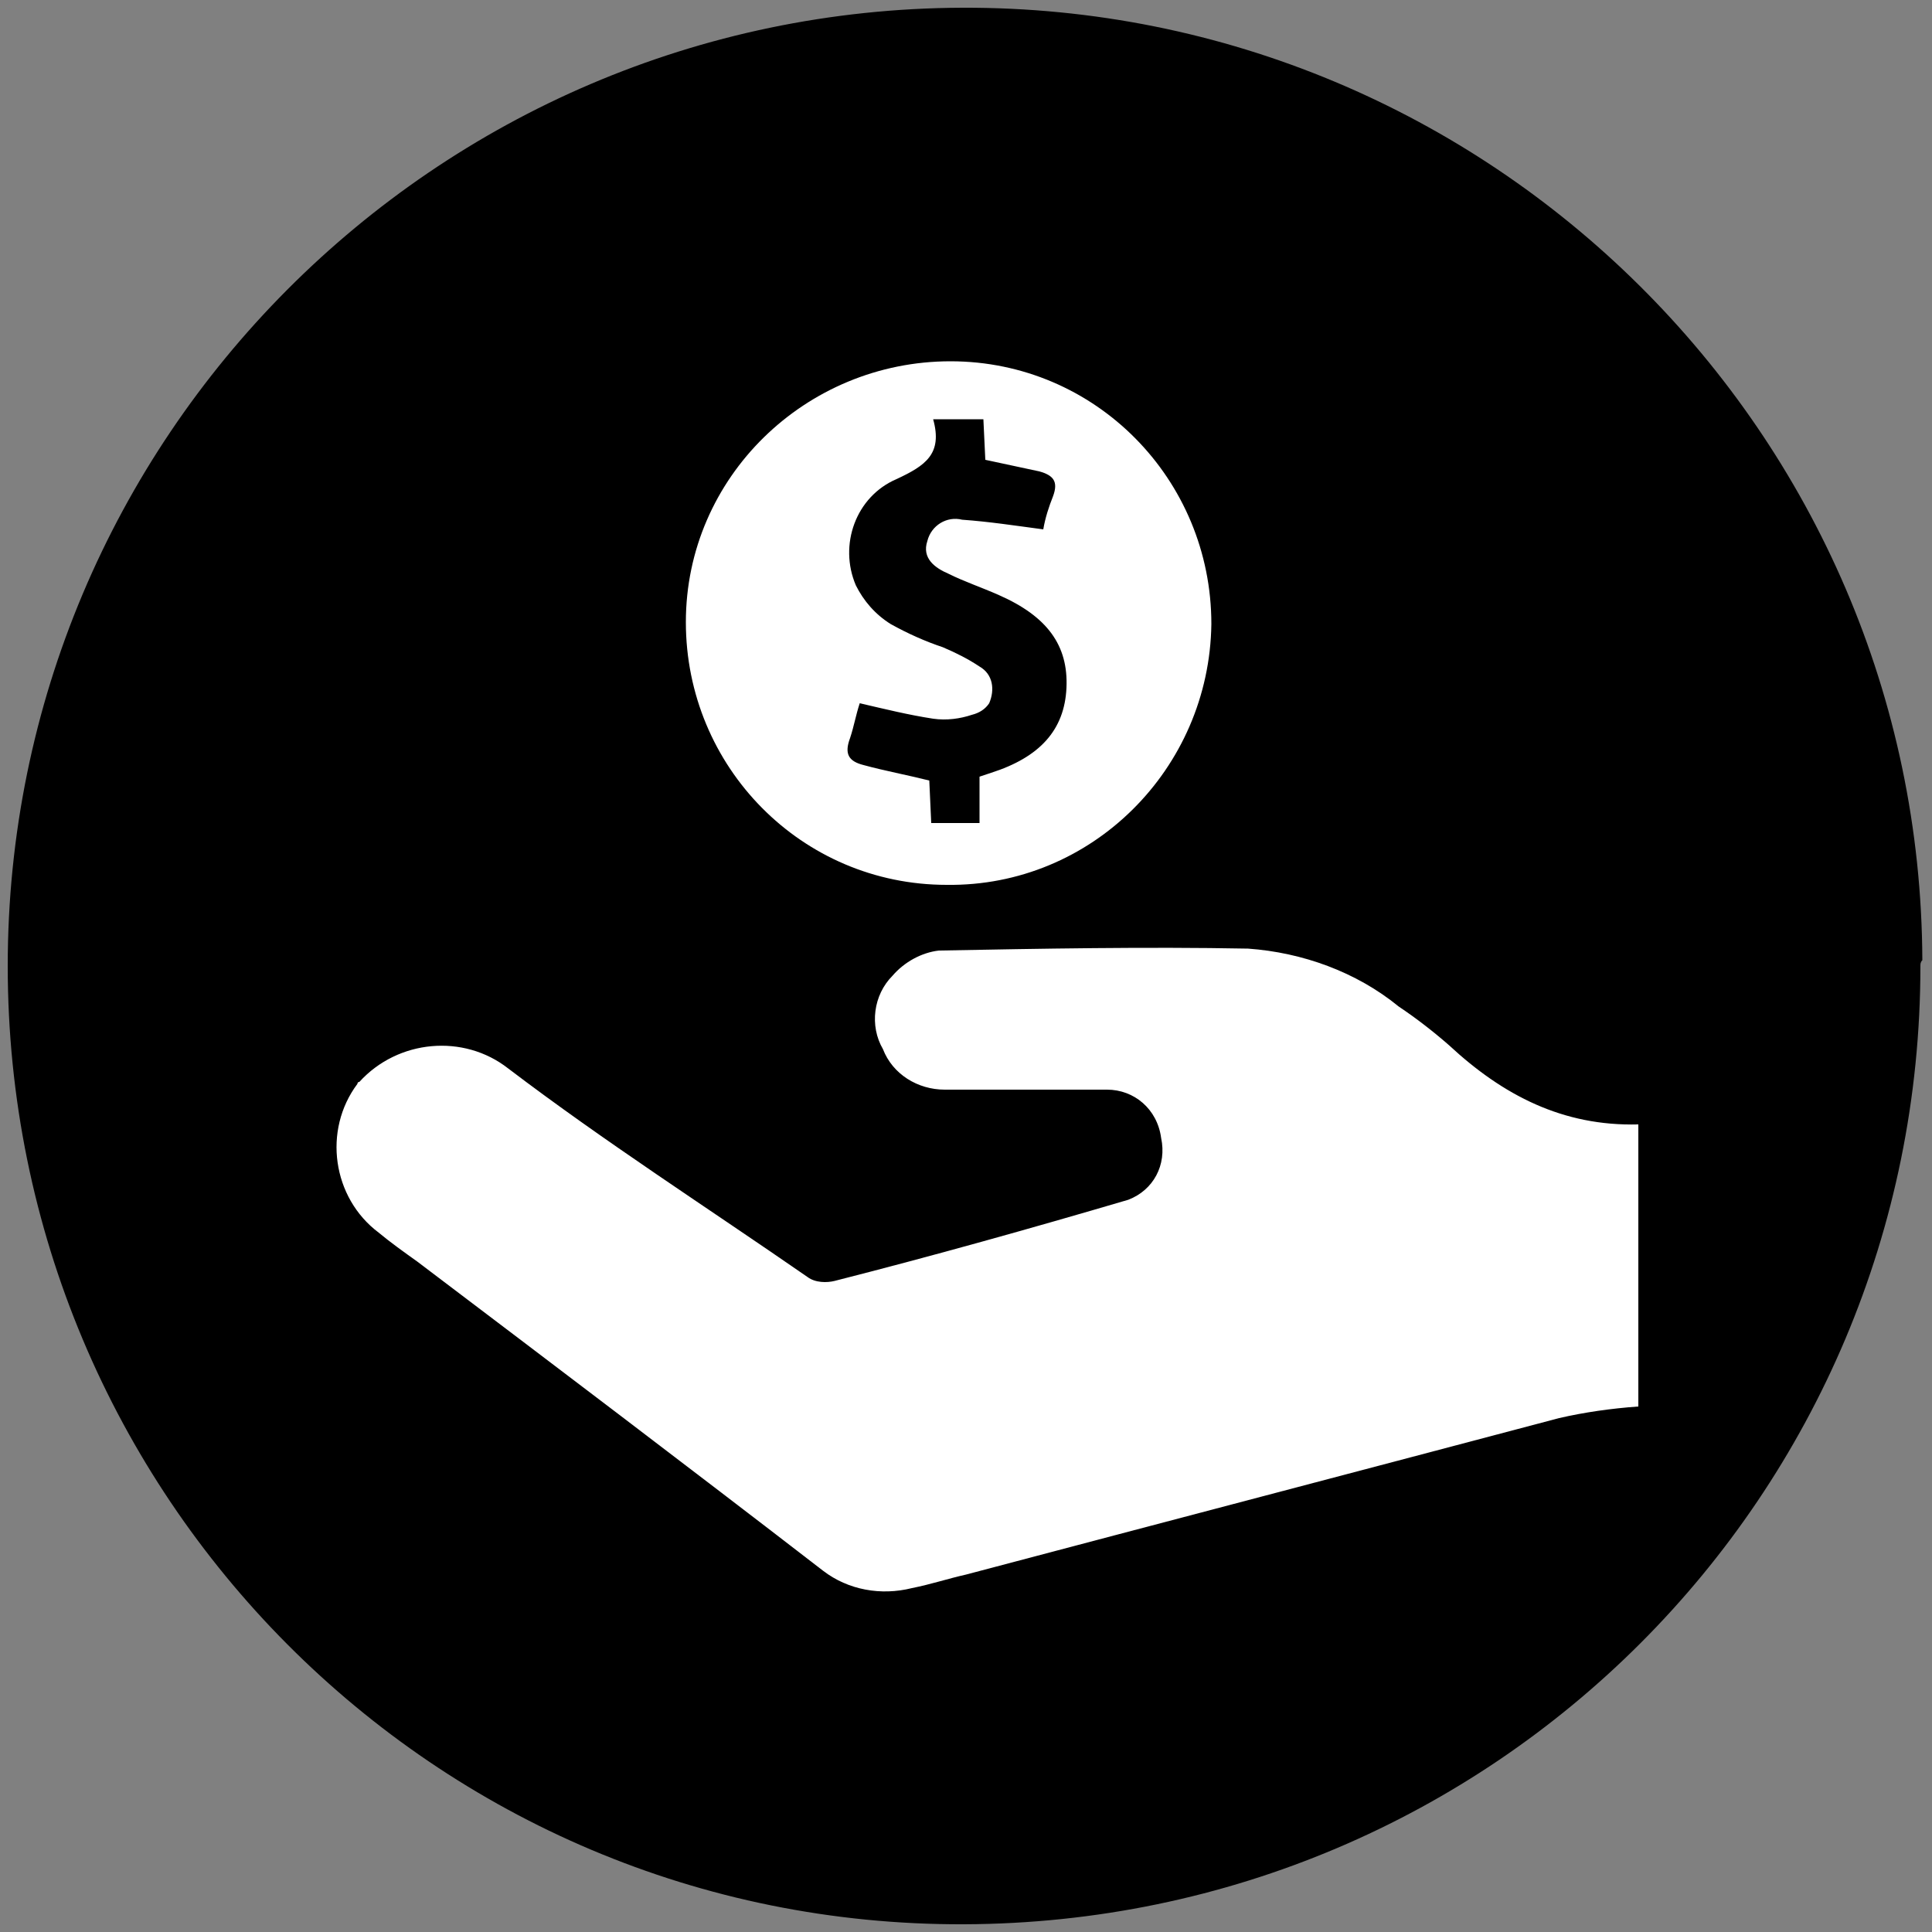 <?xml version="1.0" encoding="utf-8"?>
<!-- Generator: Adobe Illustrator 24.2.3, SVG Export Plug-In . SVG Version: 6.00 Build 0)  -->
<svg version="1.1" id="Layer_1" xmlns="http://www.w3.org/2000/svg" xmlns:xlink="http://www.w3.org/1999/xlink" x="0px" y="0px"
	 viewBox="0 0 100 100" style="enable-background:new 0 0 100 100;" xml:space="preserve">

<rect x="0" y="0" width="100" height="100" fill="#808080" stroke="none"/>

<g>
	<path fill="currentColor" d="M99.4,50c0,27.4-22.1,49.5-49.5,49.6S0.4,77.4,0.4,50c0-27.3,22.1-49.5,49.4-49.6c27.3-0.1,49.6,22,49.7,49.3
		C99.4,49.8,99.4,49.9,99.4,50z"/>
	<path fill="#FFFF" d="M49,45.8c-7.5,0-13.5-6.1-13.5-13.6c0-7.5,6.2-13.5,13.7-13.5c7.5,0,13.5,6.1,13.5,13.6
		C62.6,39.8,56.5,45.9,49,45.8C49,45.8,49,45.8,49,45.8z M48.2,42.6h2.5v-2.4l0.6-0.2c2.5-0.8,3.8-2.2,3.9-4.4s-1-3.7-3.5-4.8
		c-0.9-0.4-1.8-0.7-2.6-1.1c-0.7-0.3-1.4-0.8-1.1-1.7c0.2-0.8,1-1.3,1.8-1.1c1.4,0.1,2.7,0.3,4.2,0.5c0.1-0.6,0.3-1.2,0.5-1.7
		c0.3-0.8,0-1.1-0.7-1.3L51,23.8l-0.1-2.1h-2.6c0.5,1.8-0.4,2.4-1.9,3.1c-2.1,0.9-3,3.4-2.1,5.5c0.4,0.8,1,1.5,1.8,2
		c0.9,0.5,1.8,0.9,2.7,1.2c0.7,0.3,1.3,0.6,1.9,1c0.7,0.4,0.8,1.2,0.5,1.9c-0.2,0.3-0.5,0.5-0.9,0.6c-0.6,0.2-1.3,0.3-2,0.2
		c-1.3-0.2-2.5-0.5-3.8-0.8c-0.2,0.6-0.3,1.2-0.5,1.8c-0.3,0.8-0.1,1.2,0.7,1.4c1.1,0.3,2.2,0.5,3.4,0.8L48.2,42.6z"/>
	<path fill="#FFFF" d="M84.8,58.2v14.6c-1.4,0.1-2.8,0.3-4.1,0.6c-10.2,2.7-20.5,5.4-30.7,8.1c-0.9,0.2-1.8,0.5-2.8,0.7
		c-1.6,0.4-3.3,0.1-4.6-0.9c-7-5.4-14-10.7-21-16c-0.7-0.5-1.4-1-2-1.5c-2.4-1.8-2.9-5.3-1.1-7.7c0,0,0-0.1,0.1-0.1
		c2-2.2,5.4-2.5,7.7-0.7c5,3.8,10.3,7.2,15.5,10.8c0.4,0.3,1,0.3,1.4,0.2c5.1-1.3,10.1-2.7,15.2-4.2c1.3-0.5,2-1.8,1.7-3.2
		c-0.2-1.5-1.4-2.5-2.8-2.5c-2.8,0-5.6,0-8.4,0c-1.4,0-2.7-0.8-3.2-2.1c-0.7-1.2-0.5-2.8,0.5-3.8c0.6-0.7,1.5-1.2,2.4-1.3
		c5.3-0.1,10.7-0.2,16-0.1c2.8,0.2,5.6,1.2,7.8,3c0.9,0.6,1.8,1.3,2.6,2C77.8,56.7,80.9,58.3,84.8,58.2z"/>
</g>
</svg>
